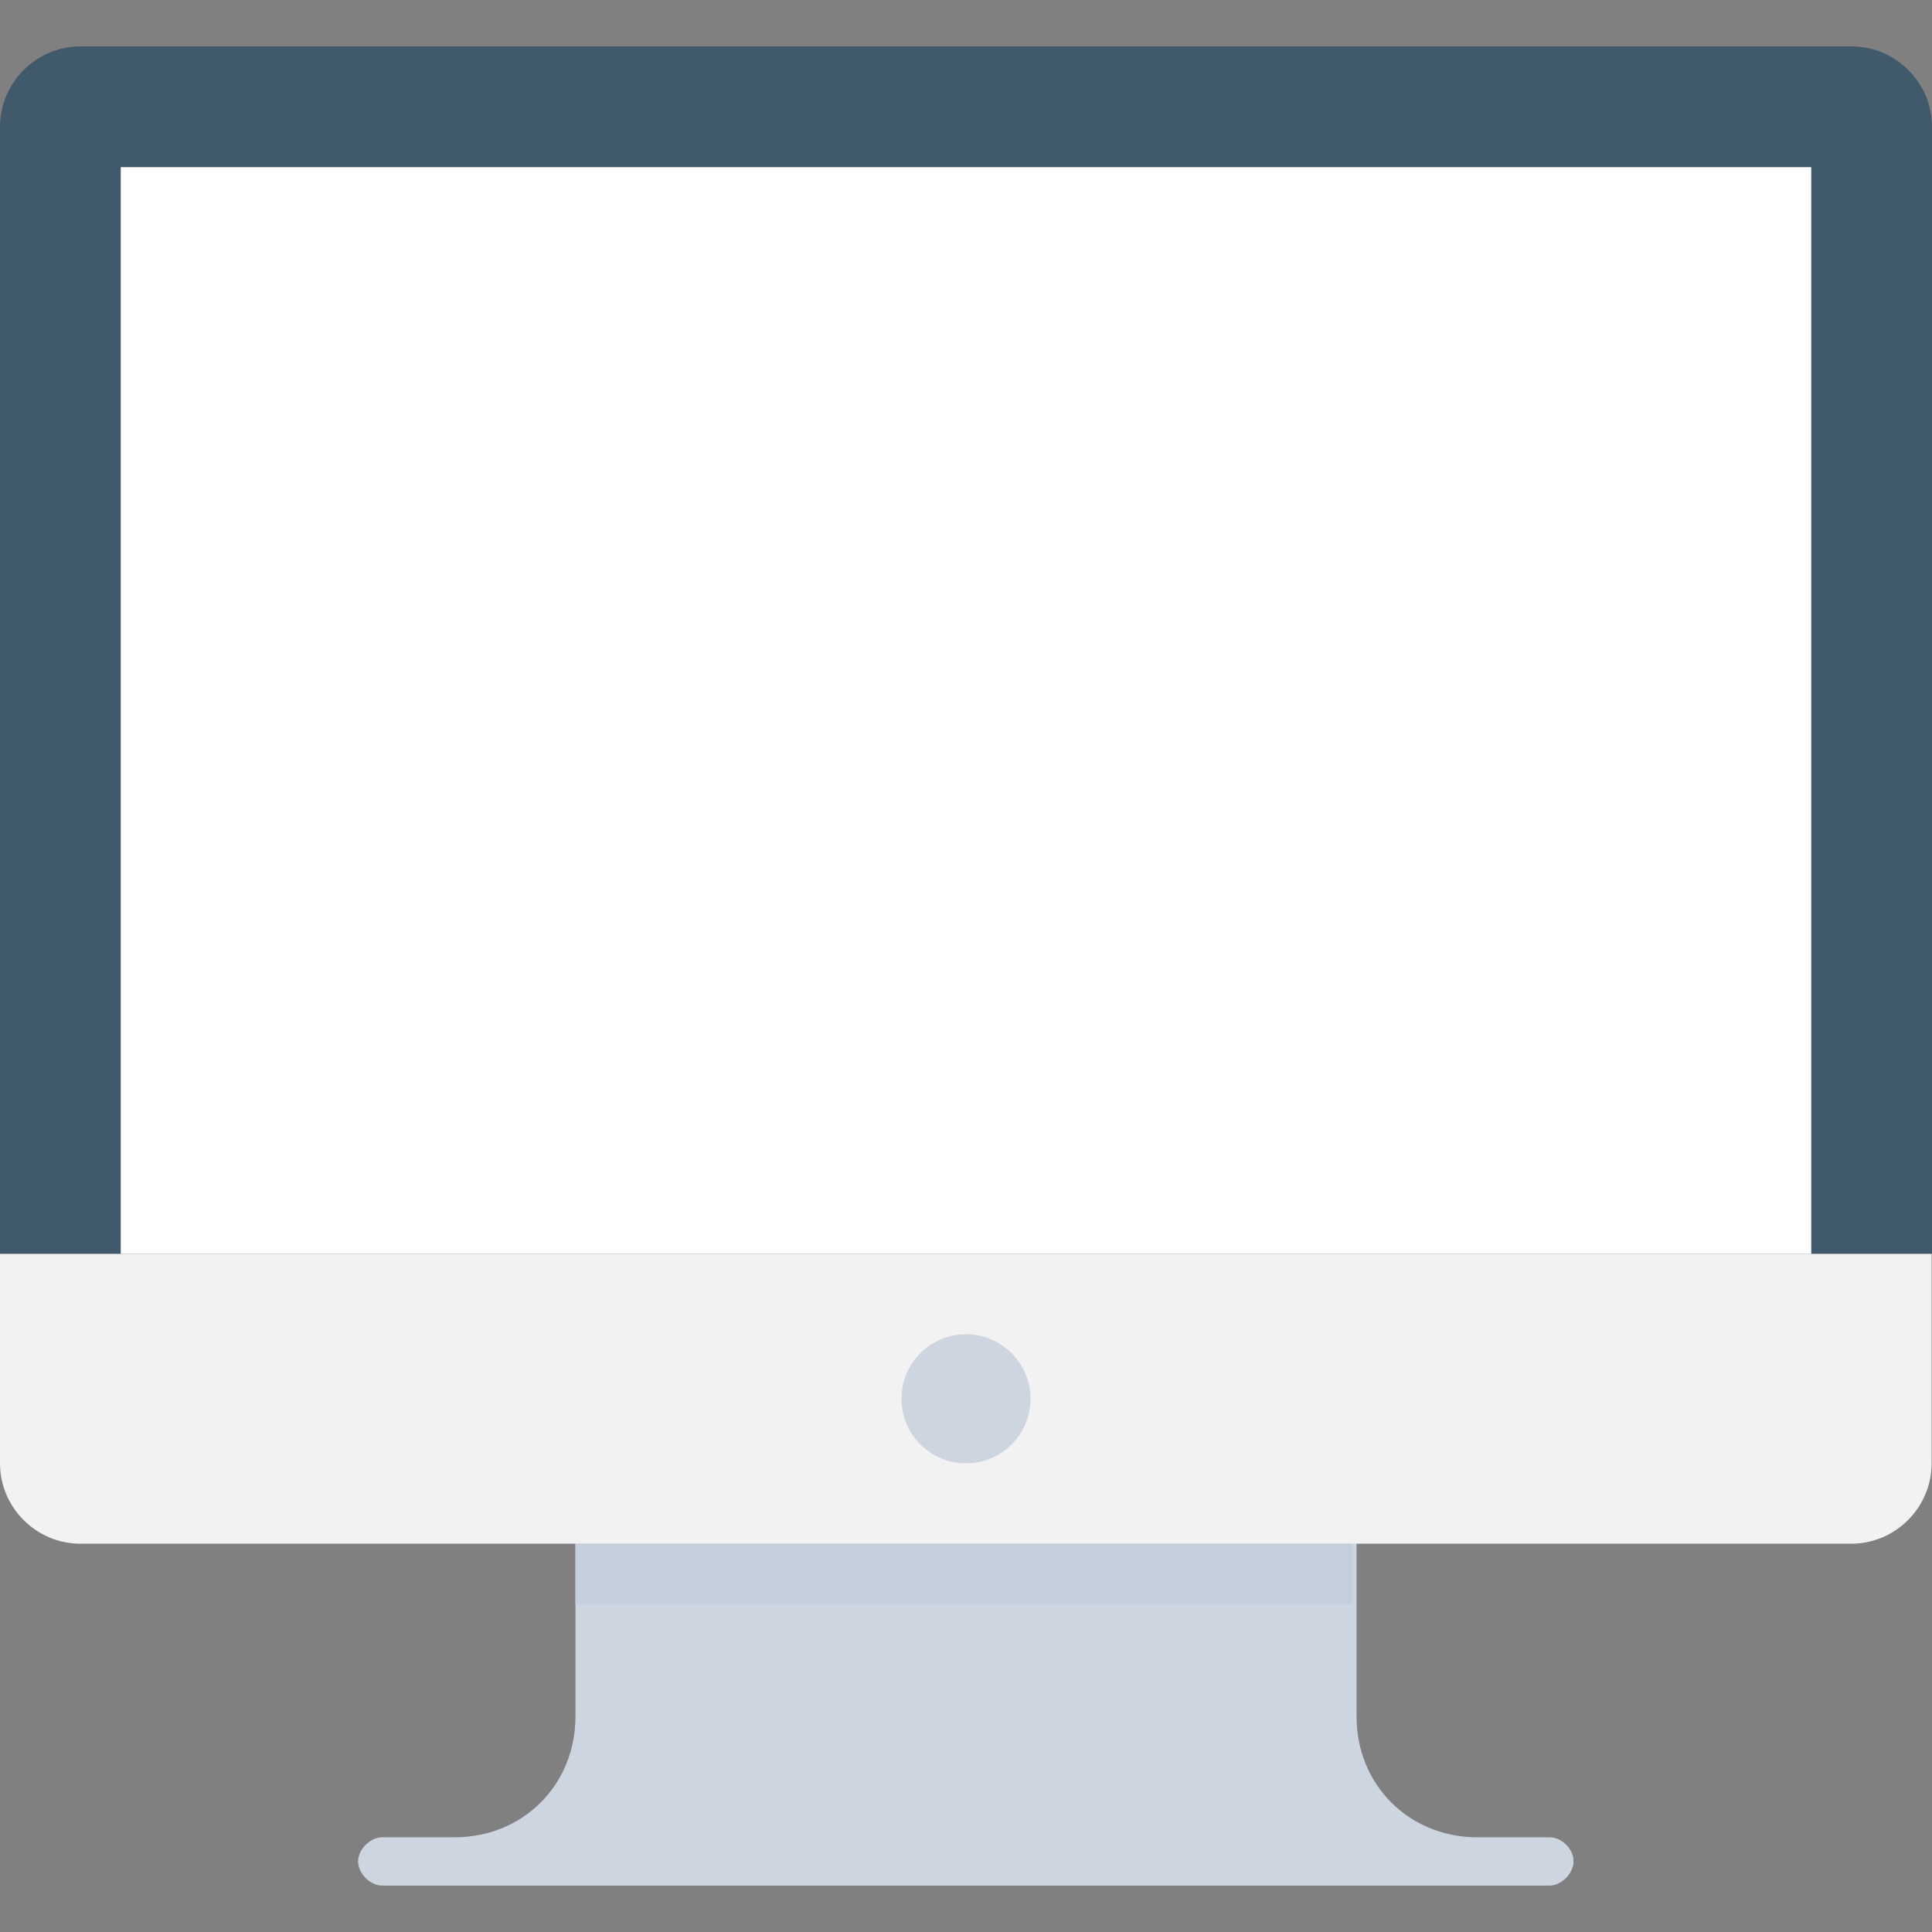 <?xml version="1.0" encoding="utf-8"?>
<!-- Generator: Adobe Illustrator 21.0.0, SVG Export Plug-In . SVG Version: 6.00 Build 0)  -->
<svg version="1.1" id="Capa_1" xmlns="http://www.w3.org/2000/svg" xmlns:xlink="http://www.w3.org/1999/xlink" x="0px" y="0px"
	 viewBox="0 0 512 512" style="enable-background:new 0 0 512 512;" xml:space="preserve">
<rect x="0" y="0" width="512" height="512" fill="#808080" stroke="none"/>
<style type="text/css">
	.st0{fill:#40596B;}
	.st1{fill:#CDD6E0;}
	.st2{fill:#FFFFFF;}
	.st3{fill:#F2F2F2;}
	.st4{fill:#C3D0DB;}
</style>
<path class="st0" d="M512,33.6c0-11.7-9.6-21.3-21.3-21.3H21.3C9.6,12.3,0,21.9,0,33.6v298.7h512V33.6z"/>
<path class="st1" d="M410.7,486.9h-19.2c-18.1,0-32-13.9-32-32V408h-207v46.9c0,18.1-13.9,32-32,32h-19.2c-3.2,0-6.4,3.2-6.4,6.4
	l0,0c0,3.2,3.2,6.4,6.4,6.4h309.3c3.2,0,6.4-3.2,6.4-6.4l0,0C417.1,490.1,413.9,486.9,410.7,486.9z"/>
<rect x="32" y="44.3" class="st2" width="448" height="288"/>
<path class="st3" d="M0,332.3v55.5c0,11.7,9.6,21.3,21.3,21.3h469.3c11.7,0,21.3-9.6,21.3-21.3v-55.5H0L0,332.3z"/>
<circle class="st1" cx="256" cy="370.7" r="17.1"/>
<rect x="152.5" y="409.1" class="st4" width="205.9" height="16"/>
</svg>
